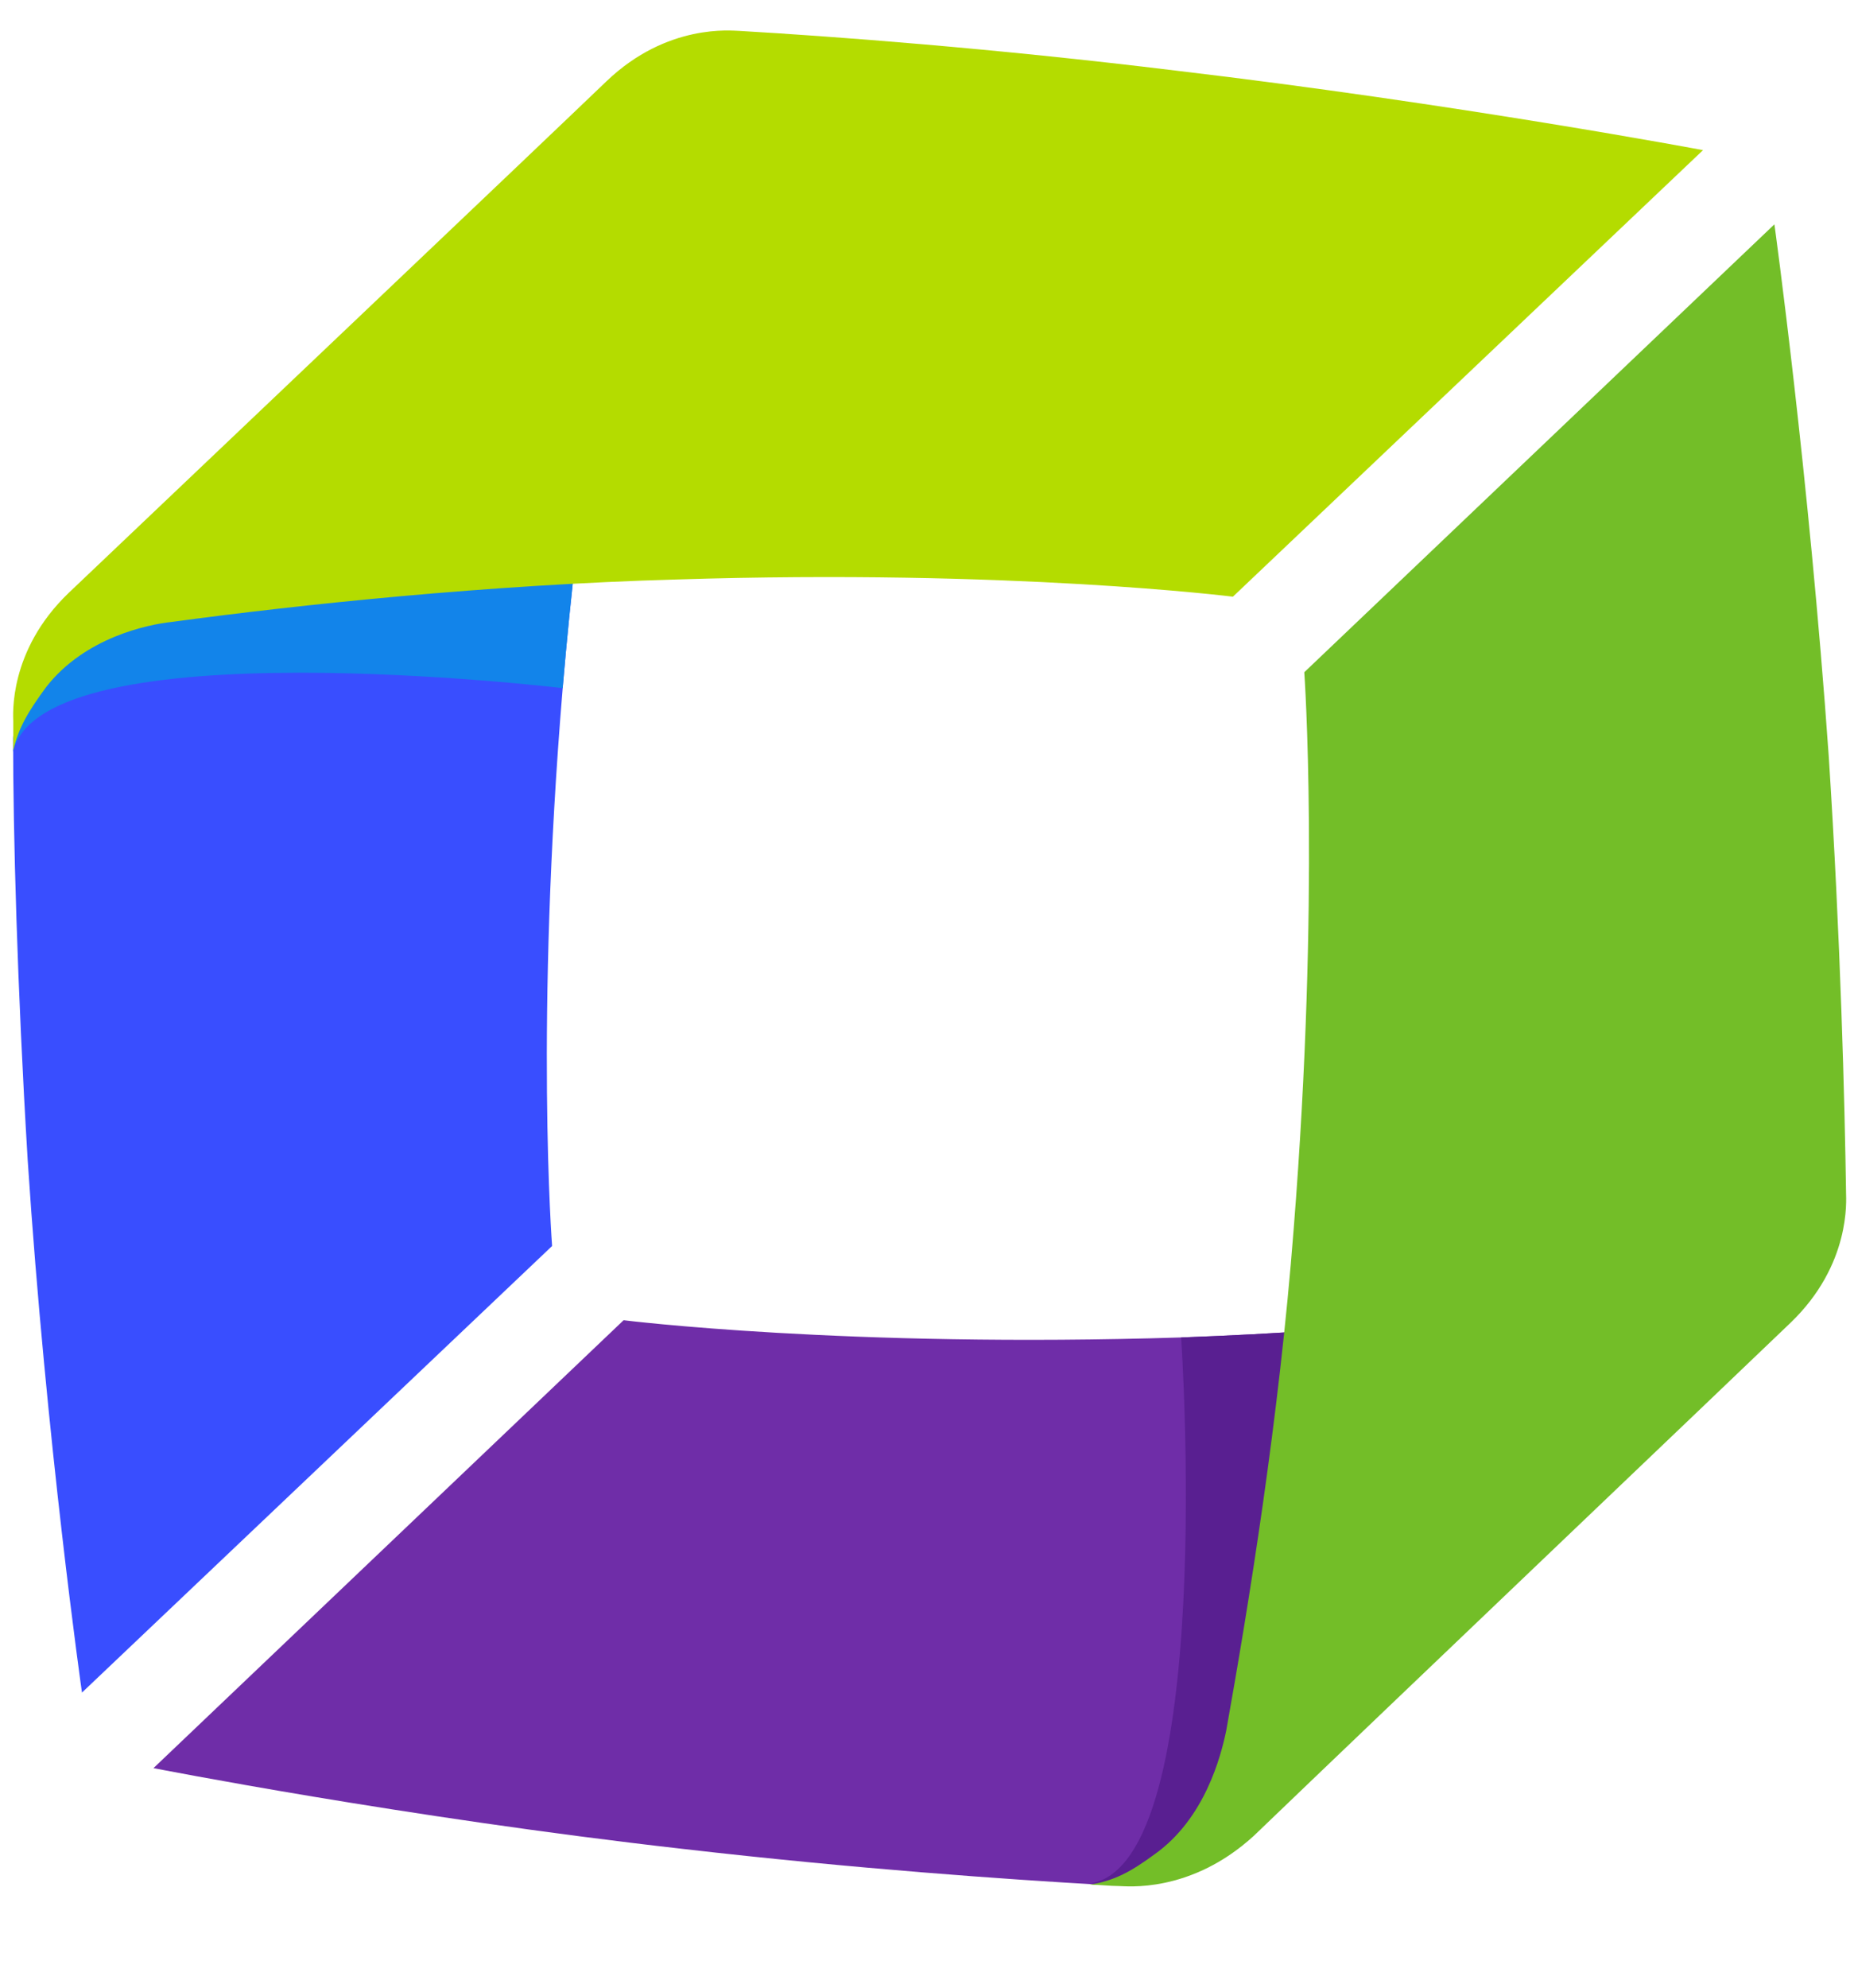 <svg viewBox="0 0 14 15" xmlns="http://www.w3.org/2000/svg">
<g clip-path="url(#clip0_40_126)">
<path d="M4.769 1.403C4.589 2.353 4.369 3.763 4.249 5.193C4.039 7.713 4.169 9.403 4.169 9.403L0.619 12.773C0.619 12.773 0.349 10.883 0.209 8.753C0.129 7.433 0.099 6.273 0.099 5.573C0.099 5.533 0.119 5.493 0.119 5.453C0.119 5.403 0.179 4.933 0.639 4.493C1.139 4.013 4.829 1.123 4.769 1.403Z" fill="#394EFF"/>
<path d="M4.769 1.403C4.589 2.353 4.369 3.763 4.249 5.193C4.249 5.193 0.319 4.723 0.099 5.673C0.099 5.623 0.169 5.043 0.629 4.603C1.129 4.123 4.829 1.123 4.769 1.403Z" fill="#1284EA"/>
<path d="M0.1 5.443V5.663C0.14 5.493 0.21 5.373 0.35 5.183C0.64 4.813 1.11 4.713 1.3 4.693C2.26 4.563 3.68 4.413 5.11 4.373C7.64 4.293 9.31 4.503 9.31 4.503L12.86 1.133C12.86 1.133 10.999 0.783 8.88 0.533C7.49 0.363 6.27 0.273 5.58 0.233C5.53 0.233 5.04 0.173 4.58 0.613C4.08 1.093 1.54 3.503 0.52 4.473C0.06 4.913 0.1 5.403 0.1 5.443Z" fill="#B4DC00"/>
<path d="M12.729 9.753C11.77 9.883 10.35 10.043 8.919 10.093C6.389 10.173 4.709 9.963 4.709 9.963L1.159 13.343C1.159 13.343 3.039 13.713 5.159 13.953C6.459 14.103 7.609 14.183 8.309 14.223C8.359 14.223 8.439 14.183 8.489 14.183C8.539 14.183 9.029 14.093 9.489 13.653C9.989 13.173 13.009 9.723 12.729 9.753Z" fill="#6F2DA8"/>
<path d="M12.729 9.753C11.77 9.883 10.35 10.043 8.919 10.093C8.919 10.093 9.19 14.043 8.239 14.213C8.29 14.213 8.94 14.183 9.399 13.743C9.899 13.263 13.009 9.723 12.729 9.753Z" fill="#591F91"/>
<path d="M8.449 14.233C8.379 14.233 8.309 14.223 8.229 14.223C8.409 14.193 8.529 14.133 8.719 13.993C9.099 13.723 9.219 13.253 9.259 13.063C9.429 12.113 9.659 10.703 9.769 9.273C9.969 6.753 9.849 5.073 9.849 5.073L13.399 1.693C13.399 1.693 13.659 3.573 13.809 5.703C13.899 7.093 13.93 8.323 13.94 9.003C13.94 9.053 13.979 9.543 13.52 9.983C13.02 10.463 10.479 12.883 9.469 13.853C8.989 14.293 8.499 14.233 8.449 14.233Z" fill="#73BE28"/>
</g>
<defs>
<clipPath id="clip0_40_126">
<rect width="14" height="14.2" fill="white" transform="translate(0 0.133)"/>
</clipPath>
</defs>
</svg>
